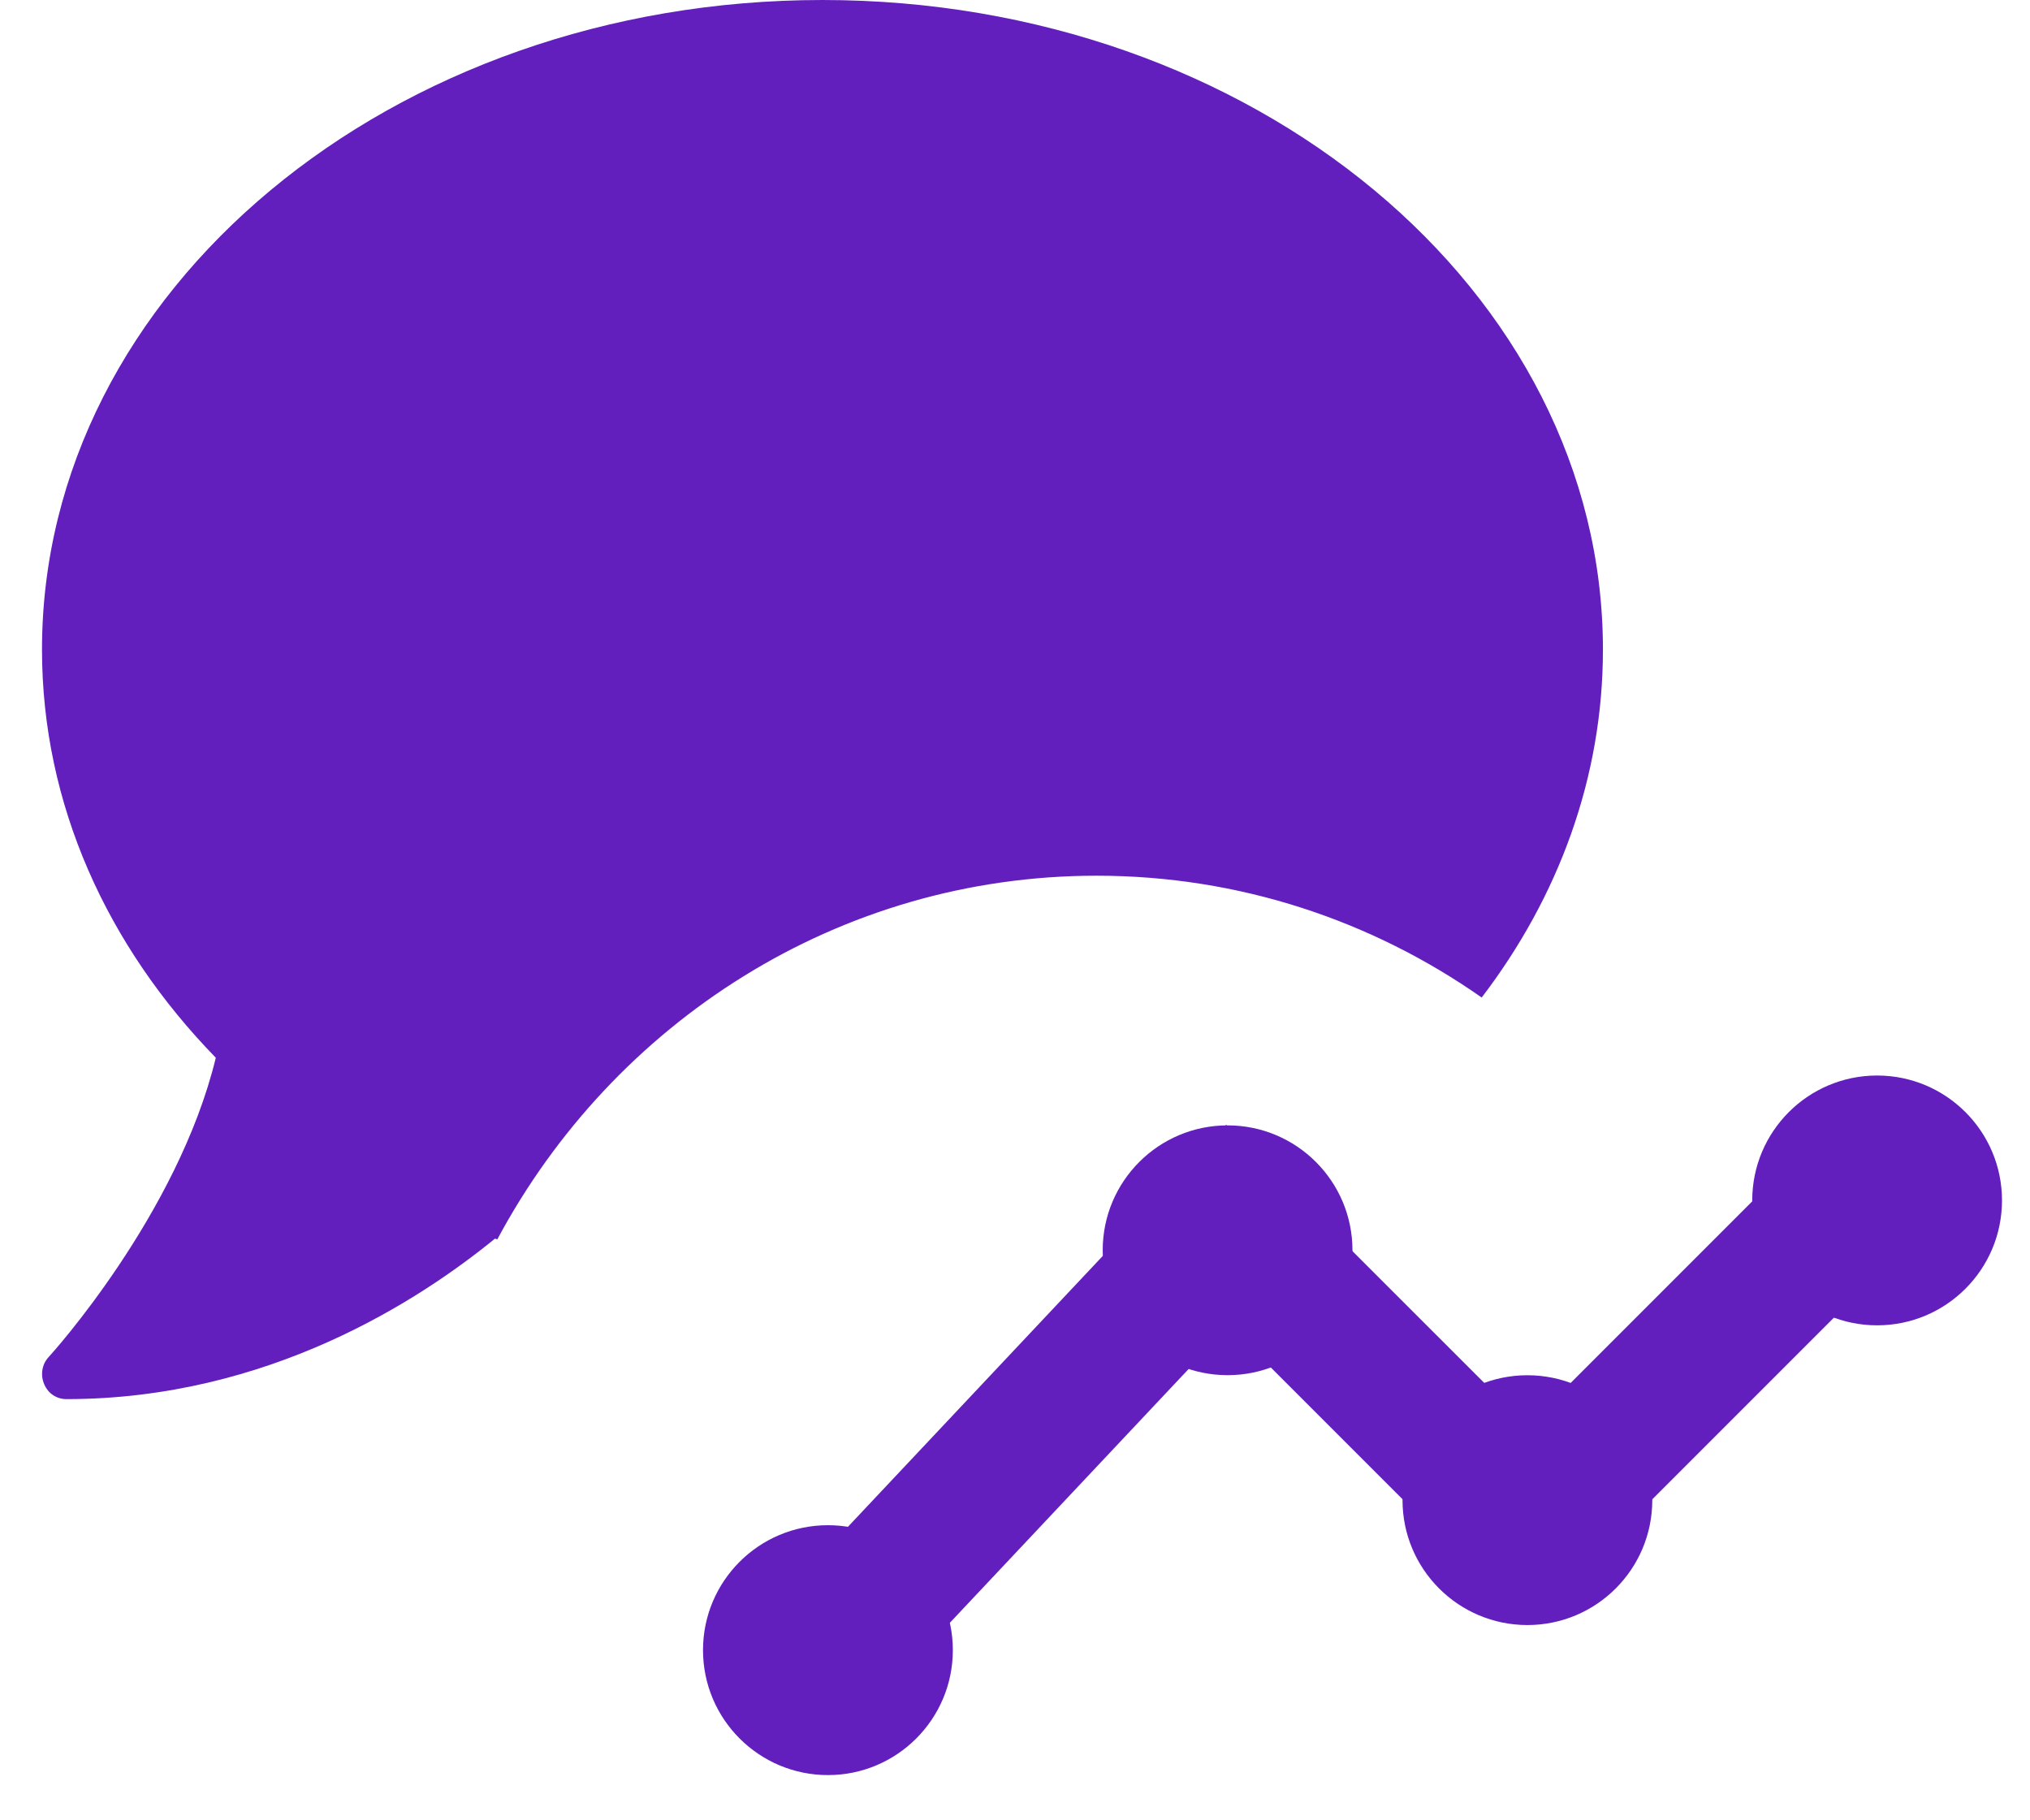 <svg width="29" height="26" viewBox="0 0 29 26" fill="none" xmlns="http://www.w3.org/2000/svg">
	<path
		fill-rule="evenodd"
		clip-rule="evenodd"
		d="M0.6 9.278C0.6 4.153 5.591 0 11.75 0C17.908 0 22.899 4.153 22.899 9.278C22.899 11.107 22.264 12.811 21.167 14.248C19.601 13.15 17.706 12.508 15.665 12.508C11.974 12.508 8.761 14.607 7.104 17.703C7.093 17.699 7.083 17.695 7.072 17.691C6.001 18.565 3.836 19.984 0.949 19.984C0.809 19.984 0.687 19.904 0.631 19.77C0.574 19.636 0.6 19.484 0.696 19.382C0.718 19.359 2.538 17.357 3.083 15.108C1.532 13.516 0.6 11.491 0.6 9.278Z"
		fill="#621FBE"
	/>
	<path
		d="M11.829 23.569L17.538 17.502L21.821 21.784L26.103 17.502"
		stroke="#621FBE"
		stroke-width="2"
	/>
	<path
		d="M13.612 23.569C13.612 24.555 12.813 25.354 11.828 25.354C10.842 25.354 10.043 24.555 10.043 23.569C10.043 22.584 10.842 21.785 11.828 21.785C12.813 21.785 13.612 22.584 13.612 23.569Z"
		fill="#621FBE"
	/>
	<circle cx="17.537" cy="17.858" r="1.784" fill="#621FBE" />
	<circle cx="21.82" cy="21.427" r="1.784" fill="#621FBE" />
	<circle cx="26.816" cy="17.146" r="1.784" fill="#621FBE" />
</svg>